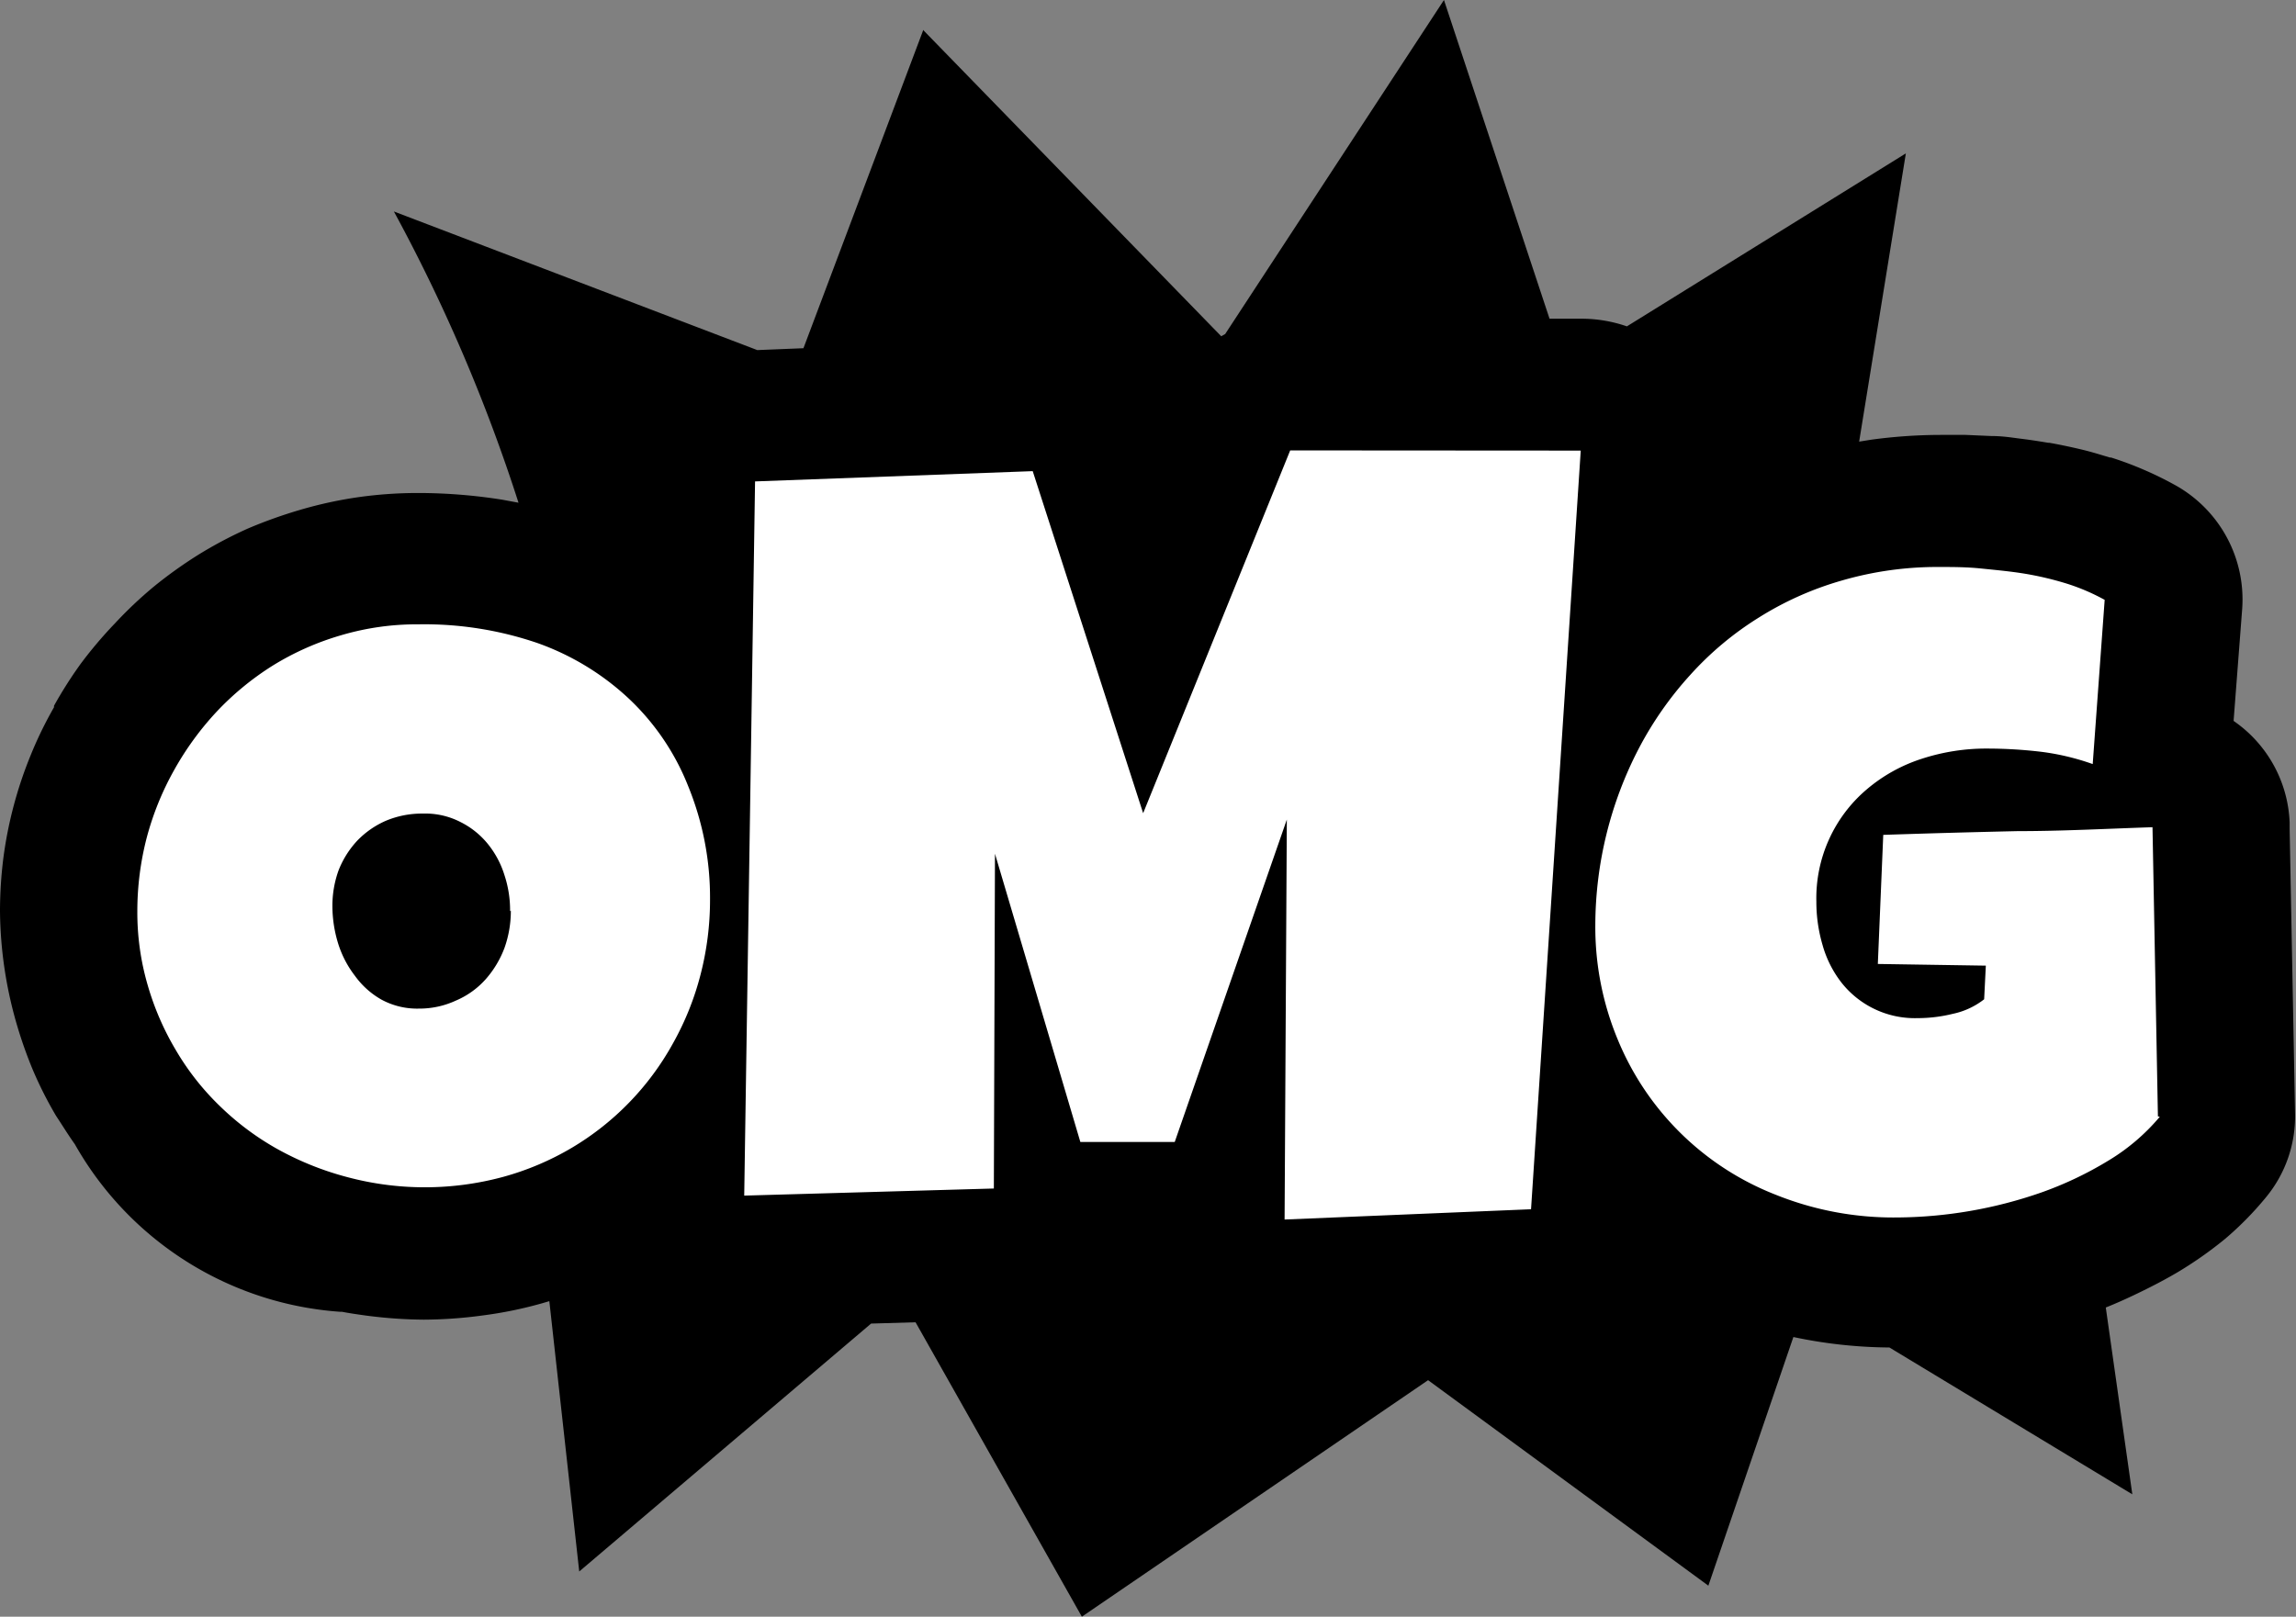 <svg id="Layer_1" data-name="Layer 1" xmlns="http://www.w3.org/2000/svg" viewBox="0 0 122.88 86.54"><rect x="0" y="0" width="122.88" height="86.54" fill="#808080" stroke="none"/><defs><style>.cls-1{fill-rule:evenodd;}.cls-2{fill:#fff;}</style></defs><title>omg</title><path class="cls-1" d="M49.4,1.6,65.36,18l.21-.12L77.28,0l5.65,17.06H84.6a7.44,7.44,0,0,1,2.47.41L102,8.21,99.5,23.64l.62-.1a28,28,0,0,1,3.72-.26l1.36,0,1.37.06c.63,0,1.14.09,1.55.14s.83.11,1.49.22h.06c.45.08,1,.19,1.64.34s1,.27,1.61.45l.06,0v0a18.08,18.08,0,0,1,1.72.64,18.39,18.39,0,0,1,1.68.82A7,7,0,0,1,120,32.59h0l-.46,6a6.93,6.93,0,0,1,3,5.44c0,.11,0,.22,0,.34l.29,15.28a6.8,6.8,0,0,1-1.59,4.48h0a17.22,17.22,0,0,1-2.16,2.19,20.94,20.94,0,0,1-2.45,1.73h0v0c-.65.39-1.46.82-2.43,1.28q-.8.38-1.5.66l1.42,10-13-7.86a25.53,25.53,0,0,1-5.14-.56L91.43,84.88l-15-11L57.9,86.54,49,70.78l-2.38.07L31,84.12,29.4,69.65l-.41.12a21.85,21.85,0,0,1-3.12.64,24.19,24.19,0,0,1-3.19.23,25.07,25.07,0,0,1-3.1-.22c-.43-.06-.86-.12-1.27-.2l-.09,0A17.74,17.74,0,0,1,4,61.24c-.34-.47-.66-1-1-1.51a20.87,20.87,0,0,1-1.26-2.5A23.59,23.59,0,0,1,.83,54.6,22.31,22.31,0,0,1,0,48.78a23,23,0,0,1,.18-2.85,22.06,22.06,0,0,1,1.46-5.5,21,21,0,0,1,1.25-2.57l0-.08a22.55,22.55,0,0,1,1.43-2.25,23,23,0,0,1,1.83-2.16v0h0a22.06,22.06,0,0,1,2.12-2,23.61,23.61,0,0,1,2.37-1.69,22.72,22.72,0,0,1,2.63-1.39,25.48,25.48,0,0,1,2.8-1,22.2,22.2,0,0,1,3.13-.68,22.87,22.87,0,0,1,3.15-.22,28.94,28.94,0,0,1,4.54.36l.86.16a90.62,90.62,0,0,0-6.67-15.59l19.45,7.42L43,18.64l6.4-17Z"/><path class="cls-2" d="M38,48.18a15.94,15.94,0,0,1-.51,4A15.3,15.3,0,0,1,36,55.88a14.82,14.82,0,0,1-5.38,5.55A15,15,0,0,1,26.92,63a16.06,16.06,0,0,1-8.37,0,16.1,16.1,0,0,1-3.68-1.48,14.63,14.63,0,0,1-3.1-2.31,14,14,0,0,1-2.36-3A14.8,14.8,0,0,1,7.9,52.72a13.89,13.89,0,0,1-.55-3.94,15.68,15.68,0,0,1,.5-3.93,15.53,15.53,0,0,1,1.47-3.63,16,16,0,0,1,2.29-3.14,15.26,15.26,0,0,1,3-2.46A14.82,14.82,0,0,1,18.27,34a14.25,14.25,0,0,1,4.12-.58,18.71,18.71,0,0,1,6.37,1,14,14,0,0,1,4.92,3,13,13,0,0,1,3.15,4.66A15.77,15.77,0,0,1,38,48.18Zm-10.7.6A6,6,0,0,0,27,46.85a5,5,0,0,0-.88-1.66A4.43,4.43,0,0,0,24.64,44a4.11,4.11,0,0,0-2-.45,5,5,0,0,0-2,.39A4.77,4.77,0,0,0,19.12,45a5,5,0,0,0-1,1.59,5.57,5.57,0,0,0-.33,1.92,6.86,6.86,0,0,0,.29,1.94A5.52,5.52,0,0,0,19,52.24,4.44,4.44,0,0,0,20.4,53.5a4,4,0,0,0,2,.49,4.66,4.66,0,0,0,2-.43A4.48,4.48,0,0,0,26,52.41a5.4,5.4,0,0,0,1-1.67,5.9,5.9,0,0,0,.34-2Zm88.29,11a11,11,0,0,1-2.79,2.37,19.16,19.16,0,0,1-3.57,1.69,23.87,23.87,0,0,1-7.71,1.33A16.9,16.9,0,0,1,95,63.94a15.07,15.07,0,0,1-8.41-8.27,15.69,15.69,0,0,1-1.21-6.15,20.6,20.6,0,0,1,2.33-9.46,18.77,18.77,0,0,1,2.74-3.92,17.06,17.06,0,0,1,3.66-3.07,17.28,17.28,0,0,1,4.48-2,18.32,18.32,0,0,1,5.21-.72c.69,0,1.43,0,2.21.08s1.57.15,2.36.28a17.05,17.05,0,0,1,2.27.54,11.06,11.06,0,0,1,2,.86L112,40.9a13.09,13.09,0,0,0-2.78-.66,24.75,24.75,0,0,0-2.81-.17,11.13,11.13,0,0,0-3.6.56,8.61,8.61,0,0,0-2.91,1.63,7.64,7.64,0,0,0-2.69,6,8.18,8.18,0,0,0,.33,2.32,5.84,5.84,0,0,0,1,2,5,5,0,0,0,4.08,1.92,7.87,7.87,0,0,0,1.89-.23,4.07,4.07,0,0,0,1.68-.78l.09-1.8-5.78-.09.29-6.91q3.59-.12,7.18-.2c2.4,0,4.81-.13,7.23-.21l.29,15.48ZM84.6,24.12,81.94,64.73l-13.19.55.12-21.41-6,17.26H57.82L53.25,45.7l-.06,17.92L39.83,64l.58-38.23,14.86-.55,5.91,18.31,7.87-19.42Z"/></svg>